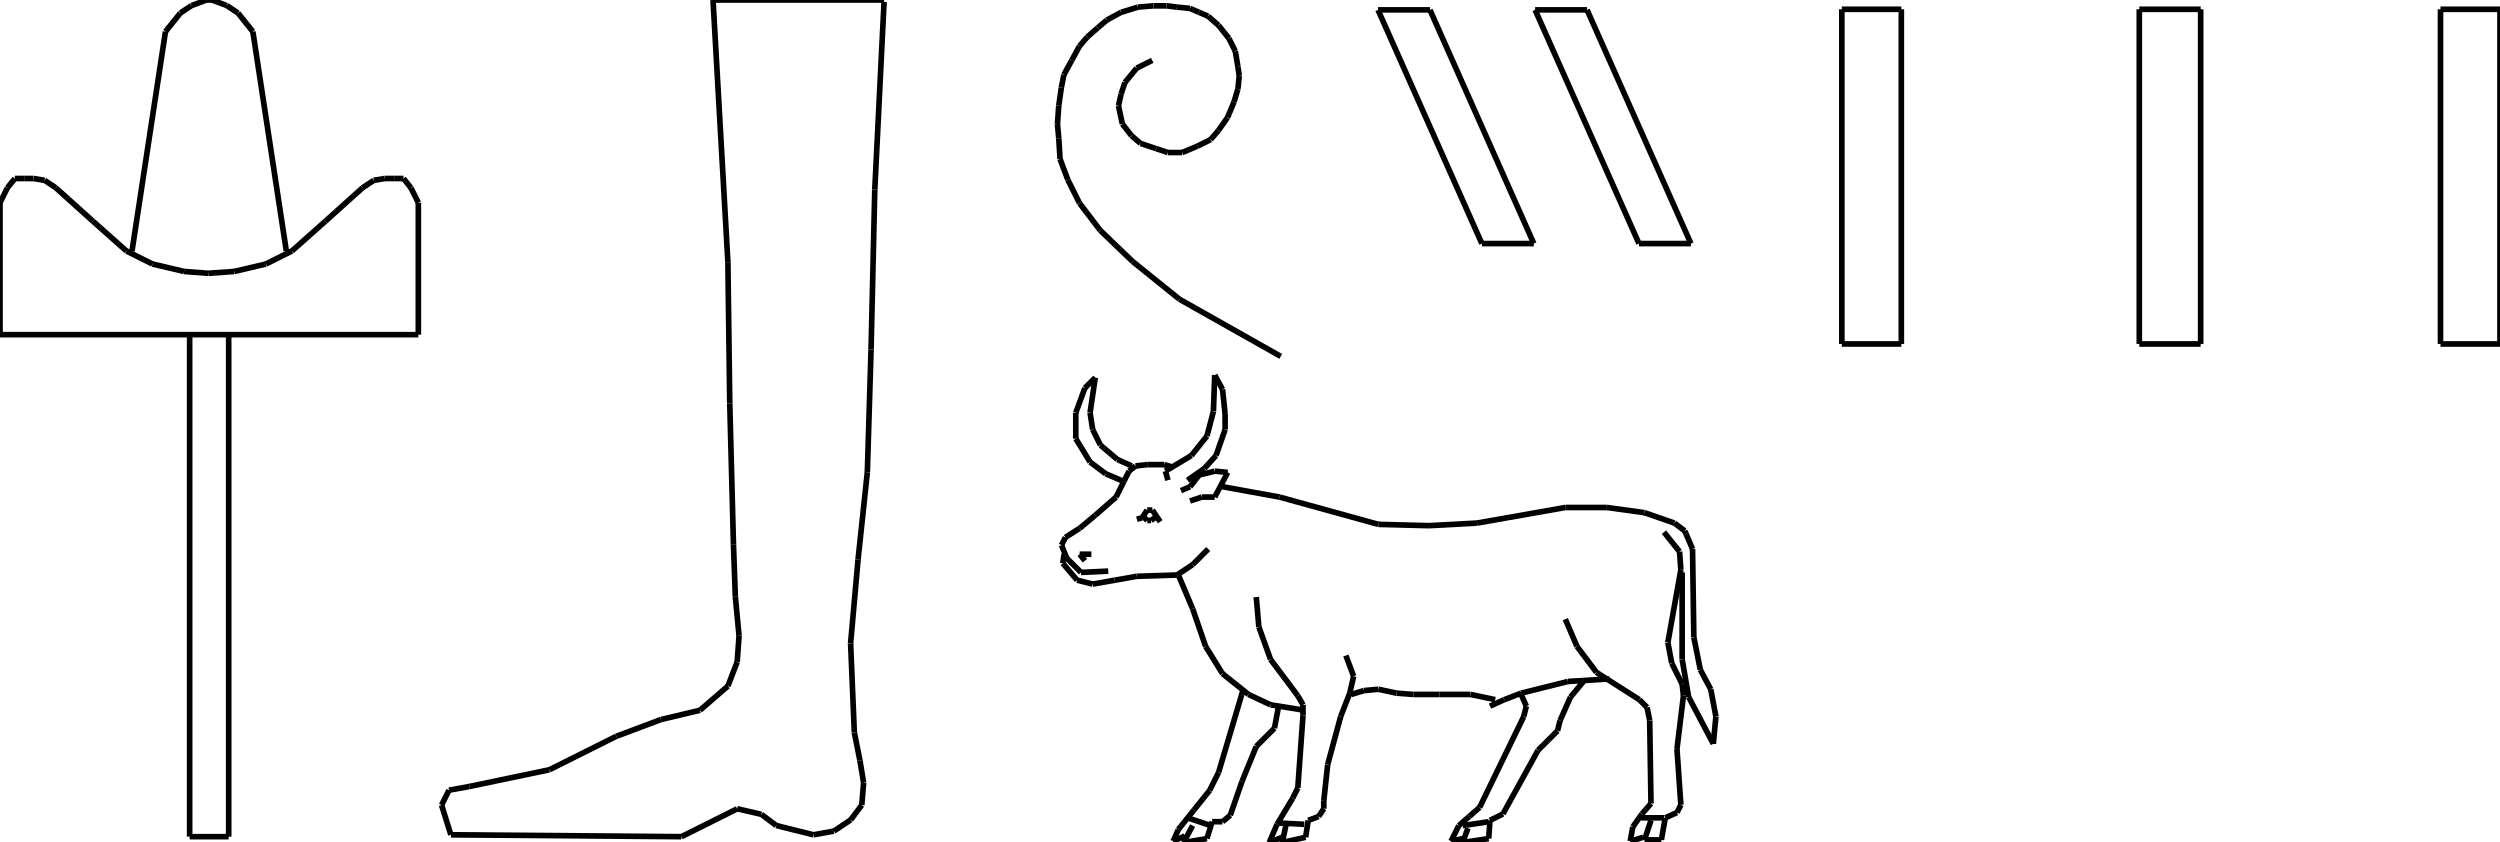 <?xml version="1.0" encoding="iso-8859-1"?>
<!-- Generator: Adobe Illustrator 16.0.1, SVG Export Plug-In . SVG Version: 6.00 Build 0)  -->
<!DOCTYPE svg PUBLIC "-//W3C//DTD SVG 1.1//EN" "http://www.w3.org/Graphics/SVG/1.1/DTD/svg11.dtd">
<svg version="1.1" id="Ebene_1" xmlns="http://www.w3.org/2000/svg" xmlns:xlink="http://www.w3.org/1999/xlink" x="0px" y="0px"
	 width="442.574px" height="149.143px" viewBox="0 0 442.574 149.143" style="enable-background:new 0 0 442.574 149.143;"
	 xml:space="preserve">
<g>
	<line style="fill:none;stroke:#000000;stroke-miterlimit:1;" x1="33.573" y1="59.575" x2="33.573" y2="148.115"/>
	<line style="fill:none;stroke:#000000;stroke-miterlimit:1;" x1="33.573" y1="148.115" x2="40.484" y2="148.115"/>
	<line style="fill:none;stroke:#000000;stroke-miterlimit:1;" x1="40.484" y1="148.115" x2="40.484" y2="59.575"/>
	<line style="fill:none;stroke:#000000;stroke-miterlimit:1;" x1="0" y1="59.246" x2="74.057" y2="59.246"/>
	<line style="fill:none;stroke:#000000;stroke-miterlimit:1;" x1="74.057" y1="59.246" x2="74.057" y2="35.876"/>
	<line style="fill:none;stroke:#000000;stroke-miterlimit:1;" x1="74.057" y1="35.876" x2="72.741" y2="33.244"/>
	<line style="fill:none;stroke:#000000;stroke-miterlimit:1;" x1="72.741" y1="33.244" x2="71.424" y2="31.598"/>
	<line style="fill:none;stroke:#000000;stroke-miterlimit:1;" x1="71.424" y1="31.598" x2="69.778" y2="31.598"/>
	<line style="fill:none;stroke:#000000;stroke-miterlimit:1;" x1="69.778" y1="31.598" x2="68.133" y2="31.598"/>
	<line style="fill:none;stroke:#000000;stroke-miterlimit:1;" x1="68.133" y1="31.598" x2="66.158" y2="31.927"/>
	<line style="fill:none;stroke:#000000;stroke-miterlimit:1;" x1="66.158" y1="31.927" x2="64.183" y2="33.244"/>
	<line style="fill:none;stroke:#000000;stroke-miterlimit:1;" x1="64.183" y1="33.244" x2="57.6" y2="39.168"/>
	<line style="fill:none;stroke:#000000;stroke-miterlimit:1;" x1="57.6" y1="39.168" x2="51.675" y2="44.434"/>
	<line style="fill:none;stroke:#000000;stroke-miterlimit:1;" x1="51.675" y1="44.434" x2="47.067" y2="46.738"/>
	<line style="fill:none;stroke:#000000;stroke-miterlimit:1;" x1="47.067" y1="46.738" x2="41.472" y2="48.055"/>
	<line style="fill:none;stroke:#000000;stroke-miterlimit:1;" x1="41.472" y1="48.055" x2="36.864" y2="48.384"/>
	<line style="fill:none;stroke:#000000;stroke-miterlimit:1;" x1="36.864" y1="48.384" x2="32.585" y2="48.055"/>
	<line style="fill:none;stroke:#000000;stroke-miterlimit:1;" x1="32.585" y1="48.055" x2="26.99" y2="46.738"/>
	<line style="fill:none;stroke:#000000;stroke-miterlimit:1;" x1="26.99" y1="46.738" x2="22.382" y2="44.434"/>
	<line style="fill:none;stroke:#000000;stroke-miterlimit:1;" x1="22.382" y1="44.434" x2="16.457" y2="39.168"/>
	<line style="fill:none;stroke:#000000;stroke-miterlimit:1;" x1="16.457" y1="39.168" x2="9.875" y2="33.244"/>
	<line style="fill:none;stroke:#000000;stroke-miterlimit:1;" x1="9.875" y1="33.244" x2="7.899" y2="31.927"/>
	<line style="fill:none;stroke:#000000;stroke-miterlimit:1;" x1="7.899" y1="31.927" x2="5.925" y2="31.598"/>
	<line style="fill:none;stroke:#000000;stroke-miterlimit:1;" x1="5.925" y1="31.598" x2="4.279" y2="31.598"/>
	<line style="fill:none;stroke:#000000;stroke-miterlimit:1;" x1="4.279" y1="31.598" x2="2.633" y2="31.598"/>
	<line style="fill:none;stroke:#000000;stroke-miterlimit:1;" x1="2.633" y1="31.598" x2="1.316" y2="33.244"/>
	<line style="fill:none;stroke:#000000;stroke-miterlimit:1;" x1="1.316" y1="33.244" x2="0" y2="35.876"/>
	<line style="fill:none;stroke:#000000;stroke-miterlimit:1;" x1="0" y1="35.876" x2="0" y2="59.246"/>
	<line style="fill:none;stroke:#000000;stroke-miterlimit:1;" x1="50.688" y1="44.434" x2="44.764" y2="5.595"/>
	<line style="fill:none;stroke:#000000;stroke-miterlimit:1;" x1="44.764" y1="5.595" x2="42.13" y2="2.304"/>
	<line style="fill:none;stroke:#000000;stroke-miterlimit:1;" x1="42.13" y1="2.304" x2="40.155" y2="0.987"/>
	<line style="fill:none;stroke:#000000;stroke-miterlimit:1;" x1="40.155" y1="0.987" x2="37.522" y2="0"/>
	<line style="fill:none;stroke:#000000;stroke-miterlimit:1;" x1="37.522" y1="0" x2="36.535" y2="0"/>
	<line style="fill:none;stroke:#000000;stroke-miterlimit:1;" x1="36.535" y1="0" x2="33.902" y2="0.987"/>
	<line style="fill:none;stroke:#000000;stroke-miterlimit:1;" x1="33.902" y1="0.987" x2="31.927" y2="2.304"/>
	<line style="fill:none;stroke:#000000;stroke-miterlimit:1;" x1="31.927" y1="2.304" x2="29.294" y2="5.595"/>
	<line style="fill:none;stroke:#000000;stroke-miterlimit:1;" x1="29.294" y1="5.595" x2="23.369" y2="44.434"/>
	<line style="fill:none;stroke:#000000;stroke-miterlimit:1;" x1="156.507" y1="0.329" x2="154.862" y2="33.573"/>
	<line style="fill:none;stroke:#000000;stroke-miterlimit:1;" x1="154.862" y1="33.573" x2="154.204" y2="61.879"/>
	<line style="fill:none;stroke:#000000;stroke-miterlimit:1;" x1="154.204" y1="61.879" x2="153.545" y2="83.602"/>
	<line style="fill:none;stroke:#000000;stroke-miterlimit:1;" x1="153.545" y1="83.602" x2="151.899" y2="99.072"/>
	<line style="fill:none;stroke:#000000;stroke-miterlimit:1;" x1="151.899" y1="99.072" x2="150.583" y2="113.883"/>
	<line style="fill:none;stroke:#000000;stroke-miterlimit:1;" x1="150.583" y1="113.883" x2="151.241" y2="129.682"/>
	<line style="fill:none;stroke:#000000;stroke-miterlimit:1;" x1="151.241" y1="129.682" x2="152.229" y2="134.619"/>
	<line style="fill:none;stroke:#000000;stroke-miterlimit:1;" x1="152.229" y1="134.619" x2="152.887" y2="138.568"/>
	<line style="fill:none;stroke:#000000;stroke-miterlimit:1;" x1="152.887" y1="138.568" x2="152.558" y2="142.52"/>
	<line style="fill:none;stroke:#000000;stroke-miterlimit:1;" x1="152.558" y1="142.52" x2="150.583" y2="145.152"/>
	<line style="fill:none;stroke:#000000;stroke-miterlimit:1;" x1="150.583" y1="145.152" x2="147.621" y2="147.127"/>
	<line style="fill:none;stroke:#000000;stroke-miterlimit:1;" x1="147.621" y1="147.127" x2="144" y2="147.785"/>
	<line style="fill:none;stroke:#000000;stroke-miterlimit:1;" x1="144" y1="147.785" x2="137.417" y2="146.139"/>
	<line style="fill:none;stroke:#000000;stroke-miterlimit:1;" x1="137.417" y1="146.139" x2="134.784" y2="144.164"/>
	<line style="fill:none;stroke:#000000;stroke-miterlimit:1;" x1="134.784" y1="144.164" x2="130.505" y2="143.178"/>
	<line style="fill:none;stroke:#000000;stroke-miterlimit:1;" x1="130.505" y1="143.178" x2="120.631" y2="148.115"/>
	<line style="fill:none;stroke:#000000;stroke-miterlimit:1;" x1="120.631" y1="148.115" x2="79.817" y2="147.785"/>
	<line style="fill:none;stroke:#000000;stroke-miterlimit:1;" x1="79.817" y1="147.785" x2="78.171" y2="142.52"/>
	<line style="fill:none;stroke:#000000;stroke-miterlimit:1;" x1="78.171" y1="142.52" x2="79.488" y2="139.885"/>
	<line style="fill:none;stroke:#000000;stroke-miterlimit:1;" x1="79.488" y1="139.885" x2="83.108" y2="139.227"/>
	<line style="fill:none;stroke:#000000;stroke-miterlimit:1;" x1="83.108" y1="139.227" x2="97.262" y2="136.266"/>
	<line style="fill:none;stroke:#000000;stroke-miterlimit:1;" x1="97.262" y1="136.266" x2="109.111" y2="130.34"/>
	<line style="fill:none;stroke:#000000;stroke-miterlimit:1;" x1="109.111" y1="130.34" x2="117.01" y2="127.379"/>
	<line style="fill:none;stroke:#000000;stroke-miterlimit:1;" x1="117.01" y1="127.379" x2="123.922" y2="125.732"/>
	<line style="fill:none;stroke:#000000;stroke-miterlimit:1;" x1="123.922" y1="125.732" x2="128.859" y2="121.453"/>
	<line style="fill:none;stroke:#000000;stroke-miterlimit:1;" x1="128.859" y1="121.453" x2="130.505" y2="117.176"/>
	<line style="fill:none;stroke:#000000;stroke-miterlimit:1;" x1="130.505" y1="117.176" x2="130.834" y2="112.566"/>
	<line style="fill:none;stroke:#000000;stroke-miterlimit:1;" x1="130.834" y1="112.566" x2="130.176" y2="105.654"/>
	<line style="fill:none;stroke:#000000;stroke-miterlimit:1;" x1="130.176" y1="105.654" x2="129.847" y2="96.439"/>
	<line style="fill:none;stroke:#000000;stroke-miterlimit:1;" x1="129.847" y1="96.439" x2="129.188" y2="71.424"/>
	<line style="fill:none;stroke:#000000;stroke-miterlimit:1;" x1="129.188" y1="71.424" x2="128.859" y2="46.409"/>
	<line style="fill:none;stroke:#000000;stroke-miterlimit:1;" x1="128.859" y1="46.409" x2="126.227" y2="0"/>
	<line style="fill:none;stroke:#000000;stroke-miterlimit:1;" x1="126.227" y1="0" x2="156.507" y2="0"/>
	<line style="fill:none;stroke:#000000;stroke-miterlimit:1;" x1="203.979" y1="10.683" x2="201.221" y2="12.062"/>
	<line style="fill:none;stroke:#000000;stroke-miterlimit:1;" x1="201.221" y1="12.062" x2="199.153" y2="14.59"/>
	<line style="fill:none;stroke:#000000;stroke-miterlimit:1;" x1="199.153" y1="14.59" x2="198.463" y2="16.659"/>
	<line style="fill:none;stroke:#000000;stroke-miterlimit:1;" x1="198.463" y1="16.659" x2="198.003" y2="18.728"/>
	<line style="fill:none;stroke:#000000;stroke-miterlimit:1;" x1="198.003" y1="18.728" x2="198.693" y2="21.946"/>
	<line style="fill:none;stroke:#000000;stroke-miterlimit:1;" x1="198.693" y1="21.946" x2="200.302" y2="24.014"/>
	<line style="fill:none;stroke:#000000;stroke-miterlimit:1;" x1="200.302" y1="24.014" x2="201.911" y2="25.394"/>
	<line style="fill:none;stroke:#000000;stroke-miterlimit:1;" x1="201.911" y1="25.394" x2="204.669" y2="26.313"/>
	<line style="fill:none;stroke:#000000;stroke-miterlimit:1;" x1="204.669" y1="26.313" x2="206.738" y2="27.002"/>
	<line style="fill:none;stroke:#000000;stroke-miterlimit:1;" x1="206.738" y1="27.002" x2="209.266" y2="27.002"/>
	<line style="fill:none;stroke:#000000;stroke-miterlimit:1;" x1="209.266" y1="27.002" x2="212.024" y2="25.853"/>
	<line style="fill:none;stroke:#000000;stroke-miterlimit:1;" x1="212.024" y1="25.853" x2="214.323" y2="24.704"/>
	<line style="fill:none;stroke:#000000;stroke-miterlimit:1;" x1="214.323" y1="24.704" x2="215.702" y2="23.095"/>
	<line style="fill:none;stroke:#000000;stroke-miterlimit:1;" x1="215.702" y1="23.095" x2="217.312" y2="20.796"/>
	<line style="fill:none;stroke:#000000;stroke-miterlimit:1;" x1="217.312" y1="20.796" x2="218.46" y2="18.038"/>
	<line style="fill:none;stroke:#000000;stroke-miterlimit:1;" x1="218.46" y1="18.038" x2="219.15" y2="15.739"/>
	<line style="fill:none;stroke:#000000;stroke-miterlimit:1;" x1="219.15" y1="15.739" x2="219.38" y2="13.441"/>
	<line style="fill:none;stroke:#000000;stroke-miterlimit:1;" x1="219.38" y1="13.441" x2="219.15" y2="11.832"/>
	<line style="fill:none;stroke:#000000;stroke-miterlimit:1;" x1="219.15" y1="11.832" x2="218.69" y2="9.074"/>
	<line style="fill:none;stroke:#000000;stroke-miterlimit:1;" x1="218.69" y1="9.074" x2="217.541" y2="6.775"/>
	<line style="fill:none;stroke:#000000;stroke-miterlimit:1;" x1="217.541" y1="6.775" x2="215.702" y2="4.477"/>
	<line style="fill:none;stroke:#000000;stroke-miterlimit:1;" x1="215.702" y1="4.477" x2="213.863" y2="2.868"/>
	<line style="fill:none;stroke:#000000;stroke-miterlimit:1;" x1="213.863" y1="2.868" x2="212.254" y2="2.178"/>
	<line style="fill:none;stroke:#000000;stroke-miterlimit:1;" x1="212.254" y1="2.178" x2="210.646" y2="1.488"/>
	<line style="fill:none;stroke:#000000;stroke-miterlimit:1;" x1="210.646" y1="1.488" x2="208.347" y2="1.258"/>
	<line style="fill:none;stroke:#000000;stroke-miterlimit:1;" x1="208.347" y1="1.258" x2="206.508" y2="1.029"/>
	<line style="fill:none;stroke:#000000;stroke-miterlimit:1;" x1="206.508" y1="1.029" x2="204.209" y2="1.029"/>
	<line style="fill:none;stroke:#000000;stroke-miterlimit:1;" x1="204.209" y1="1.029" x2="201.451" y2="1.258"/>
	<line style="fill:none;stroke:#000000;stroke-miterlimit:1;" x1="201.451" y1="1.258" x2="198.463" y2="2.178"/>
	<line style="fill:none;stroke:#000000;stroke-miterlimit:1;" x1="198.463" y1="2.178" x2="195.935" y2="3.557"/>
	<line style="fill:none;stroke:#000000;stroke-miterlimit:1;" x1="195.935" y1="3.557" x2="194.326" y2="4.936"/>
	<line style="fill:none;stroke:#000000;stroke-miterlimit:1;" x1="194.326" y1="4.936" x2="192.487" y2="6.545"/>
	<line style="fill:none;stroke:#000000;stroke-miterlimit:1;" x1="192.487" y1="6.545" x2="191.107" y2="8.154"/>
	<line style="fill:none;stroke:#000000;stroke-miterlimit:1;" x1="191.107" y1="8.154" x2="189.729" y2="10.683"/>
	<line style="fill:none;stroke:#000000;stroke-miterlimit:1;" x1="189.729" y1="10.683" x2="188.349" y2="13.211"/>
	<line style="fill:none;stroke:#000000;stroke-miterlimit:1;" x1="188.349" y1="13.211" x2="187.89" y2="15.51"/>
	<line style="fill:none;stroke:#000000;stroke-miterlimit:1;" x1="187.89" y1="15.51" x2="187.43" y2="18.728"/>
	<line style="fill:none;stroke:#000000;stroke-miterlimit:1;" x1="187.43" y1="18.728" x2="187.2" y2="21.946"/>
	<line style="fill:none;stroke:#000000;stroke-miterlimit:1;" x1="187.2" y1="21.946" x2="187.43" y2="24.474"/>
	<line style="fill:none;stroke:#000000;stroke-miterlimit:1;" x1="187.43" y1="24.474" x2="187.66" y2="28.152"/>
	<line style="fill:none;stroke:#000000;stroke-miterlimit:1;" x1="187.66" y1="28.152" x2="189.039" y2="31.83"/>
	<line style="fill:none;stroke:#000000;stroke-miterlimit:1;" x1="189.039" y1="31.83" x2="191.107" y2="35.967"/>
	<line style="fill:none;stroke:#000000;stroke-miterlimit:1;" x1="191.107" y1="35.967" x2="194.785" y2="40.794"/>
	<line style="fill:none;stroke:#000000;stroke-miterlimit:1;" x1="194.785" y1="40.794" x2="200.532" y2="46.311"/>
	<line style="fill:none;stroke:#000000;stroke-miterlimit:1;" x1="200.532" y1="46.311" x2="208.807" y2="52.976"/>
	<line style="fill:none;stroke:#000000;stroke-miterlimit:1;" x1="208.807" y1="52.976" x2="226.735" y2="63.09"/>
	<line style="fill:none;stroke:#000000;stroke-miterlimit:1;" x1="243.946" y1="1.747" x2="262.335" y2="43.121"/>
	<line style="fill:none;stroke:#000000;stroke-miterlimit:1;" x1="262.335" y1="43.121" x2="271.529" y2="43.121"/>
	<line style="fill:none;stroke:#000000;stroke-miterlimit:1;" x1="271.529" y1="43.121" x2="253.141" y2="1.747"/>
	<line style="fill:none;stroke:#000000;stroke-miterlimit:1;" x1="253.141" y1="1.747" x2="243.946" y2="1.747"/>
	<line style="fill:none;stroke:#000000;stroke-miterlimit:1;" x1="271.759" y1="1.747" x2="290.147" y2="43.121"/>
	<line style="fill:none;stroke:#000000;stroke-miterlimit:1;" x1="290.147" y1="43.121" x2="299.342" y2="43.121"/>
	<line style="fill:none;stroke:#000000;stroke-miterlimit:1;" x1="299.342" y1="43.121" x2="280.953" y2="1.747"/>
	<line style="fill:none;stroke:#000000;stroke-miterlimit:1;" x1="280.953" y1="1.747" x2="271.759" y2="1.747"/>
	<line style="fill:none;stroke:#000000;stroke-miterlimit:1;" x1="277.103" y1="109.607" x2="279.172" y2="114.434"/>
	<line style="fill:none;stroke:#000000;stroke-miterlimit:1;" x1="279.172" y1="114.434" x2="282.619" y2="119.031"/>
	<line style="fill:none;stroke:#000000;stroke-miterlimit:1;" x1="282.619" y1="119.031" x2="290.205" y2="123.859"/>
	<line style="fill:none;stroke:#000000;stroke-miterlimit:1;" x1="290.205" y1="123.859" x2="291.584" y2="125.238"/>
	<line style="fill:none;stroke:#000000;stroke-miterlimit:1;" x1="291.584" y1="125.238" x2="292.044" y2="127.537"/>
	<line style="fill:none;stroke:#000000;stroke-miterlimit:1;" x1="292.044" y1="127.537" x2="292.273" y2="142.248"/>
	<line style="fill:none;stroke:#000000;stroke-miterlimit:1;" x1="292.273" y1="142.248" x2="290.664" y2="144.086"/>
	<line style="fill:none;stroke:#000000;stroke-miterlimit:1;" x1="290.664" y1="144.086" x2="289.056" y2="146.385"/>
	<line style="fill:none;stroke:#000000;stroke-miterlimit:1;" x1="289.056" y1="146.385" x2="288.596" y2="148.912"/>
	<line style="fill:none;stroke:#000000;stroke-miterlimit:1;" x1="288.596" y1="148.912" x2="290.895" y2="148.223"/>
	<line style="fill:none;stroke:#000000;stroke-miterlimit:1;" x1="290.435" y1="144.775" x2="294.572" y2="144.775"/>
	<line style="fill:none;stroke:#000000;stroke-miterlimit:1;" x1="292.273" y1="145.234" x2="291.124" y2="148.684"/>
	<line style="fill:none;stroke:#000000;stroke-miterlimit:1;" x1="291.124" y1="148.684" x2="294.112" y2="148.684"/>
	<line style="fill:none;stroke:#000000;stroke-miterlimit:1;" x1="294.112" y1="148.684" x2="294.802" y2="144.775"/>
	<line style="fill:none;stroke:#000000;stroke-miterlimit:1;" x1="294.802" y1="144.775" x2="296.871" y2="143.855"/>
	<line style="fill:none;stroke:#000000;stroke-miterlimit:1;" x1="296.871" y1="143.855" x2="297.561" y2="142.477"/>
	<line style="fill:none;stroke:#000000;stroke-miterlimit:1;" x1="297.561" y1="142.477" x2="296.871" y2="132.594"/>
	<line style="fill:none;stroke:#000000;stroke-miterlimit:1;" x1="296.871" y1="132.594" x2="298.02" y2="123.17"/>
	<line style="fill:none;stroke:#000000;stroke-miterlimit:1;" x1="298.02" y1="123.17" x2="297.79" y2="121.1"/>
	<line style="fill:none;stroke:#000000;stroke-miterlimit:1;" x1="297.79" y1="121.1" x2="295.951" y2="117.422"/>
	<line style="fill:none;stroke:#000000;stroke-miterlimit:1;" x1="295.951" y1="117.422" x2="295.262" y2="113.744"/>
	<line style="fill:none;stroke:#000000;stroke-miterlimit:1;" x1="295.262" y1="113.744" x2="297.561" y2="100.873"/>
	<line style="fill:none;stroke:#000000;stroke-miterlimit:1;" x1="297.561" y1="100.873" x2="297.33" y2="97.654"/>
	<line style="fill:none;stroke:#000000;stroke-miterlimit:1;" x1="297.33" y1="97.654" x2="294.572" y2="94.207"/>
	<line style="fill:none;stroke:#000000;stroke-miterlimit:1;" x1="297.79" y1="101.332" x2="297.79" y2="116.732"/>
	<line style="fill:none;stroke:#000000;stroke-miterlimit:1;" x1="297.79" y1="116.732" x2="298.939" y2="123.398"/>
	<line style="fill:none;stroke:#000000;stroke-miterlimit:1;" x1="298.939" y1="123.398" x2="303.307" y2="131.674"/>
	<line style="fill:none;stroke:#000000;stroke-miterlimit:1;" x1="303.307" y1="131.674" x2="303.767" y2="126.848"/>
	<line style="fill:none;stroke:#000000;stroke-miterlimit:1;" x1="303.767" y1="126.848" x2="302.847" y2="122.02"/>
	<line style="fill:none;stroke:#000000;stroke-miterlimit:1;" x1="302.847" y1="122.02" x2="301.008" y2="118.572"/>
	<line style="fill:none;stroke:#000000;stroke-miterlimit:1;" x1="301.008" y1="118.572" x2="299.859" y2="112.826"/>
	<line style="fill:none;stroke:#000000;stroke-miterlimit:1;" x1="299.859" y1="112.826" x2="299.629" y2="97.195"/>
	<line style="fill:none;stroke:#000000;stroke-miterlimit:1;" x1="299.629" y1="97.195" x2="298.25" y2="93.977"/>
	<line style="fill:none;stroke:#000000;stroke-miterlimit:1;" x1="298.25" y1="93.977" x2="296.411" y2="92.598"/>
	<line style="fill:none;stroke:#000000;stroke-miterlimit:1;" x1="296.411" y1="92.598" x2="291.124" y2="90.76"/>
	<line style="fill:none;stroke:#000000;stroke-miterlimit:1;" x1="291.124" y1="90.76" x2="284.458" y2="89.84"/>
	<line style="fill:none;stroke:#000000;stroke-miterlimit:1;" x1="284.458" y1="89.84" x2="277.103" y2="89.84"/>
	<line style="fill:none;stroke:#000000;stroke-miterlimit:1;" x1="277.103" y1="89.84" x2="261.473" y2="92.598"/>
	<line style="fill:none;stroke:#000000;stroke-miterlimit:1;" x1="261.473" y1="92.598" x2="252.968" y2="93.059"/>
	<line style="fill:none;stroke:#000000;stroke-miterlimit:1;" x1="252.968" y1="93.059" x2="244.004" y2="92.828"/>
	<line style="fill:none;stroke:#000000;stroke-miterlimit:1;" x1="244.004" y1="92.828" x2="226.534" y2="88"/>
	<line style="fill:none;stroke:#000000;stroke-miterlimit:1;" x1="226.534" y1="88" x2="216.42" y2="86.162"/>
	<line style="fill:none;stroke:#000000;stroke-miterlimit:1;" x1="210.674" y1="88.689" x2="212.743" y2="88"/>
	<line style="fill:none;stroke:#000000;stroke-miterlimit:1;" x1="212.743" y1="88" x2="215.042" y2="88"/>
	<line style="fill:none;stroke:#000000;stroke-miterlimit:1;" x1="215.042" y1="88" x2="217.34" y2="83.633"/>
	<line style="fill:none;stroke:#000000;stroke-miterlimit:1;" x1="217.34" y1="83.633" x2="215.042" y2="83.404"/>
	<line style="fill:none;stroke:#000000;stroke-miterlimit:1;" x1="215.042" y1="83.404" x2="212.283" y2="84.094"/>
	<line style="fill:none;stroke:#000000;stroke-miterlimit:1;" x1="212.283" y1="84.094" x2="210.674" y2="86.162"/>
	<line style="fill:none;stroke:#000000;stroke-miterlimit:1;" x1="210.674" y1="86.162" x2="209.065" y2="86.852"/>
	<line style="fill:none;stroke:#000000;stroke-miterlimit:1;" x1="211.824" y1="84.553" x2="211.134" y2="84.322"/>
	<line style="fill:none;stroke:#000000;stroke-miterlimit:1;" x1="210.214" y1="85.012" x2="213.203" y2="82.943"/>
	<line style="fill:none;stroke:#000000;stroke-miterlimit:1;" x1="213.203" y1="82.943" x2="215.271" y2="80.645"/>
	<line style="fill:none;stroke:#000000;stroke-miterlimit:1;" x1="215.271" y1="80.645" x2="216.88" y2="76.049"/>
	<line style="fill:none;stroke:#000000;stroke-miterlimit:1;" x1="216.88" y1="76.049" x2="216.88" y2="73.29"/>
	<line style="fill:none;stroke:#000000;stroke-miterlimit:1;" x1="216.88" y1="73.29" x2="216.42" y2="68.923"/>
	<line style="fill:none;stroke:#000000;stroke-miterlimit:1;" x1="216.42" y1="68.923" x2="215.042" y2="66.394"/>
	<line style="fill:none;stroke:#000000;stroke-miterlimit:1;" x1="215.042" y1="66.394" x2="214.812" y2="72.83"/>
	<line style="fill:none;stroke:#000000;stroke-miterlimit:1;" x1="214.812" y1="72.83" x2="213.662" y2="77.197"/>
	<line style="fill:none;stroke:#000000;stroke-miterlimit:1;" x1="213.662" y1="77.197" x2="210.904" y2="80.645"/>
	<line style="fill:none;stroke:#000000;stroke-miterlimit:1;" x1="210.904" y1="80.645" x2="206.307" y2="83.404"/>
	<line style="fill:none;stroke:#000000;stroke-miterlimit:1;" x1="206.307" y1="83.404" x2="206.767" y2="85.012"/>
	<line style="fill:none;stroke:#000000;stroke-miterlimit:1;" x1="207.686" y1="82.715" x2="206.077" y2="82.254"/>
	<line style="fill:none;stroke:#000000;stroke-miterlimit:1;" x1="206.077" y1="82.254" x2="203.089" y2="82.254"/>
	<line style="fill:none;stroke:#000000;stroke-miterlimit:1;" x1="203.089" y1="82.254" x2="201.02" y2="82.484"/>
	<line style="fill:none;stroke:#000000;stroke-miterlimit:1;" x1="201.02" y1="82.484" x2="199.871" y2="83.404"/>
	<line style="fill:none;stroke:#000000;stroke-miterlimit:1;" x1="199.871" y1="83.404" x2="198.952" y2="85.242"/>
	<line style="fill:none;stroke:#000000;stroke-miterlimit:1;" x1="198.952" y1="85.242" x2="197.572" y2="88"/>
	<line style="fill:none;stroke:#000000;stroke-miterlimit:1;" x1="197.572" y1="88" x2="193.895" y2="91.219"/>
	<line style="fill:none;stroke:#000000;stroke-miterlimit:1;" x1="193.895" y1="91.219" x2="191.136" y2="93.518"/>
	<line style="fill:none;stroke:#000000;stroke-miterlimit:1;" x1="191.136" y1="93.518" x2="188.608" y2="95.127"/>
	<line style="fill:none;stroke:#000000;stroke-miterlimit:1;" x1="188.608" y1="95.127" x2="187.918" y2="96.506"/>
	<line style="fill:none;stroke:#000000;stroke-miterlimit:1;" x1="187.918" y1="96.506" x2="188.838" y2="98.805"/>
	<line style="fill:none;stroke:#000000;stroke-miterlimit:1;" x1="188.838" y1="98.805" x2="191.366" y2="101.332"/>
	<line style="fill:none;stroke:#000000;stroke-miterlimit:1;" x1="191.366" y1="101.332" x2="196.193" y2="101.104"/>
	<line style="fill:none;stroke:#000000;stroke-miterlimit:1;" x1="193.205" y1="98.115" x2="191.136" y2="98.115"/>
	<line style="fill:none;stroke:#000000;stroke-miterlimit:1;" x1="191.136" y1="98.115" x2="192.056" y2="99.264"/>
	<line style="fill:none;stroke:#000000;stroke-miterlimit:1;" x1="201.25" y1="91.908" x2="202.169" y2="91.678"/>
	<line style="fill:none;stroke:#000000;stroke-miterlimit:1;" x1="202.169" y1="91.678" x2="203.089" y2="90.299"/>
	<line style="fill:none;stroke:#000000;stroke-miterlimit:1;" x1="203.089" y1="90.299" x2="204.008" y2="90.299"/>
	<line style="fill:none;stroke:#000000;stroke-miterlimit:1;" x1="204.008" y1="90.299" x2="205.388" y2="92.367"/>
	<line style="fill:none;stroke:#000000;stroke-miterlimit:1;" x1="204.698" y1="91.449" x2="203.778" y2="92.139"/>
	<line style="fill:none;stroke:#000000;stroke-miterlimit:1;" x1="203.778" y1="92.139" x2="203.089" y2="92.139"/>
	<line style="fill:none;stroke:#000000;stroke-miterlimit:1;" x1="203.089" y1="92.139" x2="202.169" y2="91.219"/>
	<line style="fill:none;stroke:#000000;stroke-miterlimit:1;" x1="200.331" y1="82.484" x2="197.802" y2="81.336"/>
	<line style="fill:none;stroke:#000000;stroke-miterlimit:1;" x1="197.802" y1="81.336" x2="194.814" y2="78.807"/>
	<line style="fill:none;stroke:#000000;stroke-miterlimit:1;" x1="194.814" y1="78.807" x2="193.435" y2="76.049"/>
	<line style="fill:none;stroke:#000000;stroke-miterlimit:1;" x1="193.435" y1="76.049" x2="192.975" y2="73.06"/>
	<line style="fill:none;stroke:#000000;stroke-miterlimit:1;" x1="192.975" y1="73.06" x2="193.895" y2="66.854"/>
	<line style="fill:none;stroke:#000000;stroke-miterlimit:1;" x1="193.895" y1="66.854" x2="192.056" y2="68.693"/>
	<line style="fill:none;stroke:#000000;stroke-miterlimit:1;" x1="192.056" y1="68.693" x2="190.447" y2="73.06"/>
	<line style="fill:none;stroke:#000000;stroke-miterlimit:1;" x1="190.447" y1="73.06" x2="190.447" y2="77.658"/>
	<line style="fill:none;stroke:#000000;stroke-miterlimit:1;" x1="190.447" y1="77.658" x2="192.975" y2="81.795"/>
	<line style="fill:none;stroke:#000000;stroke-miterlimit:1;" x1="192.975" y1="81.795" x2="195.733" y2="83.863"/>
	<line style="fill:none;stroke:#000000;stroke-miterlimit:1;" x1="195.733" y1="83.863" x2="198.952" y2="85.242"/>
	<line style="fill:none;stroke:#000000;stroke-miterlimit:1;" x1="188.378" y1="98.115" x2="188.148" y2="99.723"/>
	<line style="fill:none;stroke:#000000;stroke-miterlimit:1;" x1="188.148" y1="99.723" x2="190.677" y2="102.711"/>
	<line style="fill:none;stroke:#000000;stroke-miterlimit:1;" x1="190.677" y1="102.711" x2="193.435" y2="103.4"/>
	<line style="fill:none;stroke:#000000;stroke-miterlimit:1;" x1="193.435" y1="103.4" x2="197.342" y2="102.711"/>
	<line style="fill:none;stroke:#000000;stroke-miterlimit:1;" x1="197.342" y1="102.711" x2="201.25" y2="102.021"/>
	<line style="fill:none;stroke:#000000;stroke-miterlimit:1;" x1="201.25" y1="102.021" x2="208.375" y2="101.793"/>
	<line style="fill:none;stroke:#000000;stroke-miterlimit:1;" x1="208.375" y1="101.793" x2="211.134" y2="99.953"/>
	<line style="fill:none;stroke:#000000;stroke-miterlimit:1;" x1="211.134" y1="99.953" x2="213.892" y2="97.195"/>
	<line style="fill:none;stroke:#000000;stroke-miterlimit:1;" x1="208.605" y1="101.793" x2="211.134" y2="107.768"/>
	<line style="fill:none;stroke:#000000;stroke-miterlimit:1;" x1="211.134" y1="107.768" x2="213.433" y2="114.434"/>
	<line style="fill:none;stroke:#000000;stroke-miterlimit:1;" x1="213.433" y1="114.434" x2="216.42" y2="119.262"/>
	<line style="fill:none;stroke:#000000;stroke-miterlimit:1;" x1="216.42" y1="119.262" x2="221.018" y2="122.939"/>
	<line style="fill:none;stroke:#000000;stroke-miterlimit:1;" x1="221.018" y1="122.939" x2="224.926" y2="124.777"/>
	<line style="fill:none;stroke:#000000;stroke-miterlimit:1;" x1="224.926" y1="124.777" x2="230.672" y2="125.697"/>
	<line style="fill:none;stroke:#000000;stroke-miterlimit:1;" x1="239.177" y1="122.939" x2="241.475" y2="122.25"/>
	<line style="fill:none;stroke:#000000;stroke-miterlimit:1;" x1="241.475" y1="122.25" x2="244.004" y2="122.02"/>
	<line style="fill:none;stroke:#000000;stroke-miterlimit:1;" x1="244.004" y1="122.02" x2="247.222" y2="122.709"/>
	<line style="fill:none;stroke:#000000;stroke-miterlimit:1;" x1="247.222" y1="122.709" x2="250.21" y2="122.939"/>
	<line style="fill:none;stroke:#000000;stroke-miterlimit:1;" x1="250.21" y1="122.939" x2="254.807" y2="122.939"/>
	<line style="fill:none;stroke:#000000;stroke-miterlimit:1;" x1="254.807" y1="122.939" x2="260.323" y2="122.939"/>
	<line style="fill:none;stroke:#000000;stroke-miterlimit:1;" x1="260.323" y1="122.939" x2="264.69" y2="123.859"/>
	<line style="fill:none;stroke:#000000;stroke-miterlimit:1;" x1="263.771" y1="125.008" x2="266.3" y2="123.859"/>
	<line style="fill:none;stroke:#000000;stroke-miterlimit:1;" x1="266.3" y1="123.859" x2="269.288" y2="122.709"/>
	<line style="fill:none;stroke:#000000;stroke-miterlimit:1;" x1="269.288" y1="122.709" x2="277.562" y2="120.641"/>
	<line style="fill:none;stroke:#000000;stroke-miterlimit:1;" x1="277.562" y1="120.641" x2="284.918" y2="120.182"/>
	<line style="fill:none;stroke:#000000;stroke-miterlimit:1;" x1="222.396" y1="105.699" x2="222.856" y2="110.986"/>
	<line style="fill:none;stroke:#000000;stroke-miterlimit:1;" x1="222.856" y1="110.986" x2="224.926" y2="116.732"/>
	<line style="fill:none;stroke:#000000;stroke-miterlimit:1;" x1="224.926" y1="116.732" x2="229.752" y2="123.17"/>
	<line style="fill:none;stroke:#000000;stroke-miterlimit:1;" x1="229.752" y1="123.17" x2="230.672" y2="124.777"/>
	<line style="fill:none;stroke:#000000;stroke-miterlimit:1;" x1="230.672" y1="124.777" x2="230.672" y2="126.617"/>
	<line style="fill:none;stroke:#000000;stroke-miterlimit:1;" x1="230.672" y1="126.617" x2="229.752" y2="139.488"/>
	<line style="fill:none;stroke:#000000;stroke-miterlimit:1;" x1="229.752" y1="139.488" x2="228.833" y2="141.328"/>
	<line style="fill:none;stroke:#000000;stroke-miterlimit:1;" x1="228.833" y1="141.328" x2="226.074" y2="145.926"/>
	<line style="fill:none;stroke:#000000;stroke-miterlimit:1;" x1="226.074" y1="145.926" x2="224.695" y2="149.143"/>
	<line style="fill:none;stroke:#000000;stroke-miterlimit:1;" x1="224.695" y1="149.143" x2="226.994" y2="148.223"/>
	<line style="fill:none;stroke:#000000;stroke-miterlimit:1;" x1="226.305" y1="145.695" x2="230.901" y2="145.926"/>
	<line style="fill:none;stroke:#000000;stroke-miterlimit:1;" x1="227.684" y1="145.926" x2="226.994" y2="149.143"/>
	<line style="fill:none;stroke:#000000;stroke-miterlimit:1;" x1="226.994" y1="149.143" x2="231.132" y2="148.223"/>
	<line style="fill:none;stroke:#000000;stroke-miterlimit:1;" x1="231.132" y1="148.223" x2="231.591" y2="145.234"/>
	<line style="fill:none;stroke:#000000;stroke-miterlimit:1;" x1="231.591" y1="145.234" x2="233.43" y2="144.545"/>
	<line style="fill:none;stroke:#000000;stroke-miterlimit:1;" x1="233.43" y1="144.545" x2="234.35" y2="143.166"/>
	<line style="fill:none;stroke:#000000;stroke-miterlimit:1;" x1="234.35" y1="143.166" x2="234.35" y2="141.787"/>
	<line style="fill:none;stroke:#000000;stroke-miterlimit:1;" x1="234.35" y1="141.787" x2="235.039" y2="135.352"/>
	<line style="fill:none;stroke:#000000;stroke-miterlimit:1;" x1="235.039" y1="135.352" x2="237.338" y2="126.848"/>
	<line style="fill:none;stroke:#000000;stroke-miterlimit:1;" x1="237.338" y1="126.848" x2="238.946" y2="122.709"/>
	<line style="fill:none;stroke:#000000;stroke-miterlimit:1;" x1="238.946" y1="122.709" x2="239.637" y2="119.721"/>
	<line style="fill:none;stroke:#000000;stroke-miterlimit:1;" x1="239.637" y1="119.721" x2="238.257" y2="116.043"/>
	<line style="fill:none;stroke:#000000;stroke-miterlimit:1;" x1="220.098" y1="122.02" x2="215.731" y2="136.73"/>
	<line style="fill:none;stroke:#000000;stroke-miterlimit:1;" x1="215.731" y1="136.73" x2="214.122" y2="139.949"/>
	<line style="fill:none;stroke:#000000;stroke-miterlimit:1;" x1="214.122" y1="139.949" x2="211.364" y2="143.396"/>
	<line style="fill:none;stroke:#000000;stroke-miterlimit:1;" x1="211.364" y1="143.396" x2="208.605" y2="146.844"/>
	<line style="fill:none;stroke:#000000;stroke-miterlimit:1;" x1="208.605" y1="146.844" x2="207.686" y2="148.912"/>
	<line style="fill:none;stroke:#000000;stroke-miterlimit:1;" x1="207.686" y1="148.912" x2="209.755" y2="147.994"/>
	<line style="fill:none;stroke:#000000;stroke-miterlimit:1;" x1="210.214" y1="144.775" x2="214.352" y2="146.154"/>
	<line style="fill:none;stroke:#000000;stroke-miterlimit:1;" x1="211.134" y1="146.154" x2="209.525" y2="149.143"/>
	<line style="fill:none;stroke:#000000;stroke-miterlimit:1;" x1="209.525" y1="149.143" x2="213.662" y2="148.453"/>
	<line style="fill:none;stroke:#000000;stroke-miterlimit:1;" x1="213.662" y1="148.453" x2="214.582" y2="145.465"/>
	<line style="fill:none;stroke:#000000;stroke-miterlimit:1;" x1="214.582" y1="145.465" x2="216.42" y2="145.465"/>
	<line style="fill:none;stroke:#000000;stroke-miterlimit:1;" x1="216.42" y1="145.465" x2="217.8" y2="144.316"/>
	<line style="fill:none;stroke:#000000;stroke-miterlimit:1;" x1="217.8" y1="144.316" x2="219.869" y2="138.34"/>
	<line style="fill:none;stroke:#000000;stroke-miterlimit:1;" x1="219.869" y1="138.34" x2="222.396" y2="132.133"/>
	<line style="fill:none;stroke:#000000;stroke-miterlimit:1;" x1="222.396" y1="132.133" x2="225.615" y2="128.916"/>
	<line style="fill:none;stroke:#000000;stroke-miterlimit:1;" x1="225.615" y1="128.916" x2="226.305" y2="125.238"/>
	<line style="fill:none;stroke:#000000;stroke-miterlimit:1;" x1="269.288" y1="122.939" x2="270.207" y2="125.008"/>
	<line style="fill:none;stroke:#000000;stroke-miterlimit:1;" x1="270.207" y1="125.008" x2="269.748" y2="126.848"/>
	<line style="fill:none;stroke:#000000;stroke-miterlimit:1;" x1="269.748" y1="126.848" x2="261.933" y2="142.938"/>
	<line style="fill:none;stroke:#000000;stroke-miterlimit:1;" x1="261.933" y1="142.938" x2="260.094" y2="144.545"/>
	<line style="fill:none;stroke:#000000;stroke-miterlimit:1;" x1="260.094" y1="144.545" x2="258.255" y2="146.154"/>
	<line style="fill:none;stroke:#000000;stroke-miterlimit:1;" x1="258.255" y1="146.154" x2="256.876" y2="148.912"/>
	<line style="fill:none;stroke:#000000;stroke-miterlimit:1;" x1="256.876" y1="148.912" x2="258.944" y2="148.453"/>
	<line style="fill:none;stroke:#000000;stroke-miterlimit:1;" x1="258.944" y1="146.154" x2="263.541" y2="145.465"/>
	<line style="fill:none;stroke:#000000;stroke-miterlimit:1;" x1="259.863" y1="146.615" x2="258.944" y2="149.143"/>
	<line style="fill:none;stroke:#000000;stroke-miterlimit:1;" x1="258.944" y1="149.143" x2="263.541" y2="148.453"/>
	<line style="fill:none;stroke:#000000;stroke-miterlimit:1;" x1="263.541" y1="148.453" x2="263.771" y2="145.234"/>
	<line style="fill:none;stroke:#000000;stroke-miterlimit:1;" x1="263.771" y1="145.234" x2="266.07" y2="144.086"/>
	<line style="fill:none;stroke:#000000;stroke-miterlimit:1;" x1="266.07" y1="144.086" x2="272.276" y2="132.822"/>
	<line style="fill:none;stroke:#000000;stroke-miterlimit:1;" x1="272.276" y1="132.822" x2="275.724" y2="129.375"/>
	<line style="fill:none;stroke:#000000;stroke-miterlimit:1;" x1="275.724" y1="129.375" x2="276.184" y2="127.537"/>
	<line style="fill:none;stroke:#000000;stroke-miterlimit:1;" x1="276.184" y1="127.537" x2="278.022" y2="123.398"/>
	<line style="fill:none;stroke:#000000;stroke-miterlimit:1;" x1="278.022" y1="123.398" x2="280.321" y2="120.641"/>
	<line style="fill:none;stroke:#000000;stroke-miterlimit:1;" x1="326.058" y1="1.646" x2="326.058" y2="60.892"/>
	<line style="fill:none;stroke:#000000;stroke-miterlimit:1;" x1="326.058" y1="60.892" x2="336.59" y2="60.892"/>
	<line style="fill:none;stroke:#000000;stroke-miterlimit:1;" x1="336.59" y1="60.892" x2="336.59" y2="1.646"/>
	<line style="fill:none;stroke:#000000;stroke-miterlimit:1;" x1="336.59" y1="1.646" x2="326.058" y2="1.646"/>
	<line style="fill:none;stroke:#000000;stroke-miterlimit:1;" x1="378.72" y1="1.646" x2="378.72" y2="60.892"/>
	<line style="fill:none;stroke:#000000;stroke-miterlimit:1;" x1="378.72" y1="60.892" x2="389.582" y2="60.892"/>
	<line style="fill:none;stroke:#000000;stroke-miterlimit:1;" x1="389.582" y1="60.892" x2="389.582" y2="1.646"/>
	<line style="fill:none;stroke:#000000;stroke-miterlimit:1;" x1="389.582" y1="1.646" x2="378.72" y2="1.646"/>
	<line style="fill:none;stroke:#000000;stroke-miterlimit:1;" x1="432.041" y1="1.646" x2="432.041" y2="60.892"/>
	<line style="fill:none;stroke:#000000;stroke-miterlimit:1;" x1="432.041" y1="60.892" x2="442.574" y2="60.892"/>
	<line style="fill:none;stroke:#000000;stroke-miterlimit:1;" x1="442.574" y1="60.892" x2="442.574" y2="1.646"/>
	<line style="fill:none;stroke:#000000;stroke-miterlimit:1;" x1="442.574" y1="1.646" x2="432.041" y2="1.646"/>
</g>
</svg>

